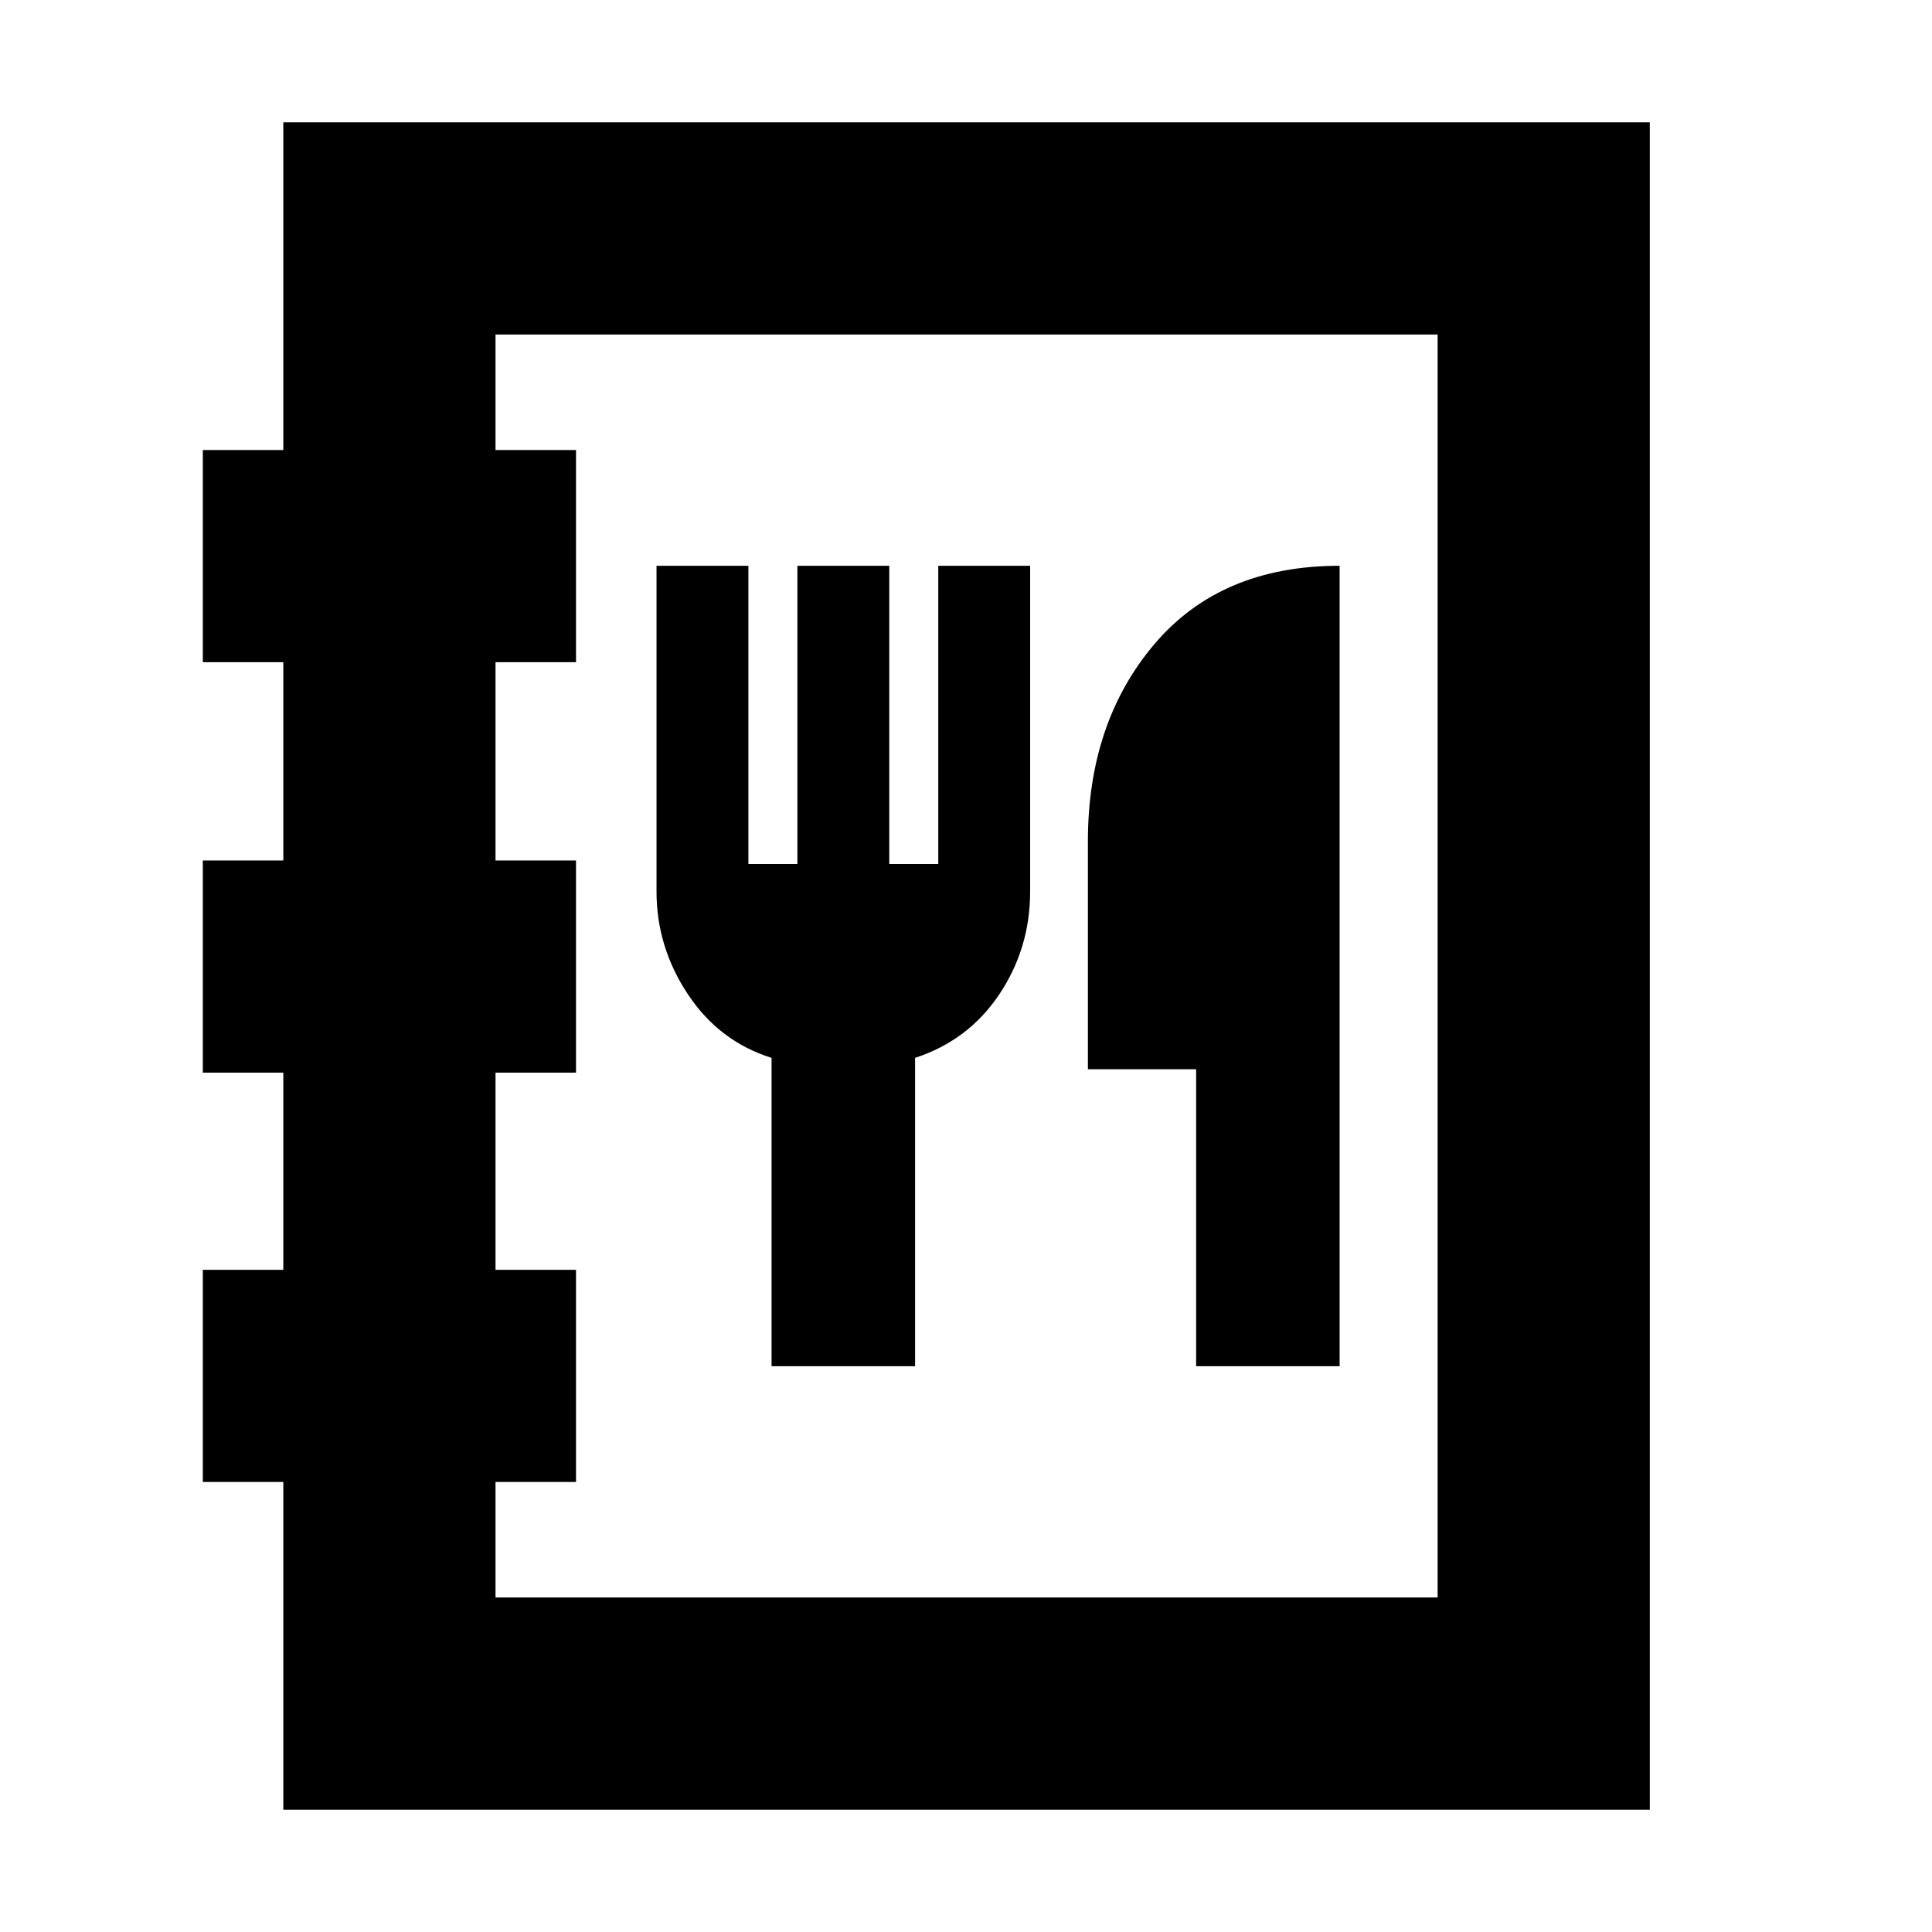 <svg xmlns="http://www.w3.org/2000/svg" height="24" viewBox="0 -960 960 960" width="24"><path d="M140.78-60.78v-162.83h-40v-105.43h40V-427h-40v-105.44h40v-98.52h-40v-105.43h40v-162.83h679v838.44h-679Zm105.44-105.44h468.13v-627.56H246.22v57.39h40v105.43h-40v98.52h40V-427h-40v97.96h40v105.43h-40v57.39Zm137.17-114.91h71.31v-153.22q26.56-8.69 41.87-31.61 15.3-22.91 15.3-51.04v-161.87h-45.65v148.17h-24.35v-148.17h-45.65v148.17h-24.35v-148.17h-45.65V-517q0 27.57 15.58 51.04 15.59 23.48 41.59 31.61v153.22Zm210.96 0h71.3v-397.74q-59.04 0-92.06 38.96-33.02 38.95-33.02 98v113.21h53.78v147.57ZM246.22-166.22v-627.56 627.56Z"/></svg>